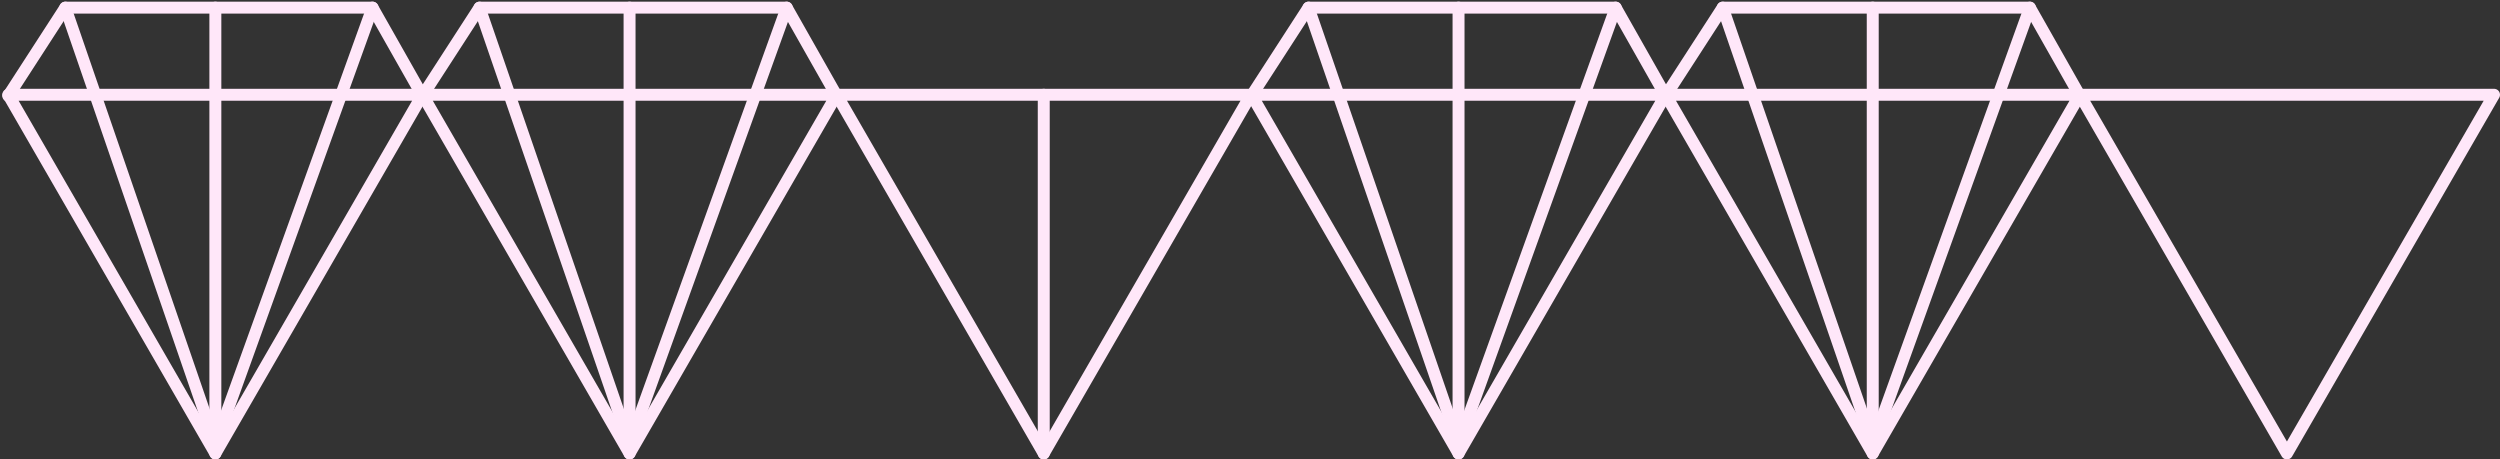 <svg xmlns="http://www.w3.org/2000/svg" width="418.382" height="76.888" viewBox="0 0 418.382 76.888"><rect x="0" y="0" width="418.382" height="76.888" fill="#333333" stroke="none"/><g transform="translate(1.383 1.28)"><path d="M5797.411,1055.251l34.658-60.03h-69.316Z" transform="translate(-5416.07 -980.643)" fill="none" stroke="#ffe7f9" stroke-linecap="round" stroke-linejoin="round" stroke-width="2"/><path d="M5710.808,1055.251l34.659-60.03H5676.15Z" transform="translate(-5398.783 -980.643)" fill="none" stroke="#ffe7f9" stroke-linecap="round" stroke-linejoin="round" stroke-width="2"/><path d="M5624.206,1055.251l34.658-60.03h-69.316Z" transform="translate(-5381.498 -980.643)" fill="none" stroke="#ffe7f9" stroke-linecap="round" stroke-linejoin="round" stroke-width="2"/><line y1="60.03" transform="translate(173.292 14.578)" stroke-width="2" stroke="#ffe7f9" stroke-linecap="round" stroke-linejoin="round" fill="none"/><line y2="74.608" transform="translate(242.708)" stroke-width="2" stroke="#ffe7f9" stroke-linecap="round" stroke-linejoin="round" fill="none"/><line y2="74.608" transform="translate(312.025)" stroke-width="2" stroke="#ffe7f9" stroke-linecap="round" stroke-linejoin="round" fill="none"/><path d="M5745.467,991.76l-8.355-14.752h-51.417l-9.545,14.752" transform="translate(-5398.783 -977.007)" fill="none" stroke="#ffe7f9" stroke-linecap="round" stroke-linejoin="round" stroke-width="2"/><path d="M5739.492,977.007l-26.3,73.005-25.113-73.005" transform="translate(-5401.164 -977.007)" fill="none" stroke="#ffe7f9" stroke-linecap="round" stroke-linejoin="round" stroke-width="2"/><path d="M5658.864,991.76l-8.355-14.752h-51.416l-9.545,14.752" transform="translate(-5381.498 -977.007)" fill="none" stroke="#ffe7f9" stroke-linecap="round" stroke-linejoin="round" stroke-width="2"/><path d="M5652.889,977.007l-26.3,73.005-25.113-73.005" transform="translate(-5383.877 -977.007)" fill="none" stroke="#ffe7f9" stroke-linecap="round" stroke-linejoin="round" stroke-width="2"/><path d="M5537.478,1055.251l34.659-60.03H5502.82Z" transform="translate(-5364.187 -980.643)" fill="none" stroke="#ffe7f9" stroke-linecap="round" stroke-linejoin="round" stroke-width="2"/><path d="M5450.876,1055.251l34.658-60.03h-69.316Z" transform="translate(-5346.901 -980.643)" fill="none" stroke="#ffe7f9" stroke-linecap="round" stroke-linejoin="round" stroke-width="2"/><path d="M5364.273,1055.251l34.659-60.03h-69.317Z" transform="translate(-5329.615 -980.643)" fill="none" stroke="#ffe7f9" stroke-linecap="round" stroke-linejoin="round" stroke-width="2"/><line y2="74.608" transform="translate(34.658)" stroke-width="2" stroke="#ffe7f9" stroke-linecap="round" stroke-linejoin="round" fill="none"/><line y2="74.608" transform="translate(103.976)" stroke-width="2" stroke="#ffe7f9" stroke-linecap="round" stroke-linejoin="round" fill="none"/><path d="M5485.534,991.76l-8.355-14.752h-51.416l-9.545,14.752" transform="translate(-5346.901 -977.007)" fill="none" stroke="#ffe7f9" stroke-linecap="round" stroke-linejoin="round" stroke-width="2"/><path d="M5479.559,977.007l-26.3,73.005-25.113-73.005" transform="translate(-5349.281 -977.007)" fill="none" stroke="#ffe7f9" stroke-linecap="round" stroke-linejoin="round" stroke-width="2"/><path d="M5398.932,991.76l-8.355-14.752H5339.16l-9.545,14.752" transform="translate(-5329.615 -977.007)" fill="none" stroke="#ffe7f9" stroke-linecap="round" stroke-linejoin="round" stroke-width="2"/><path d="M5392.957,977.007l-26.3,73.005-25.113-73.005" transform="translate(-5331.995 -977.007)" fill="none" stroke="#ffe7f9" stroke-linecap="round" stroke-linejoin="round" stroke-width="2"/></g></svg>